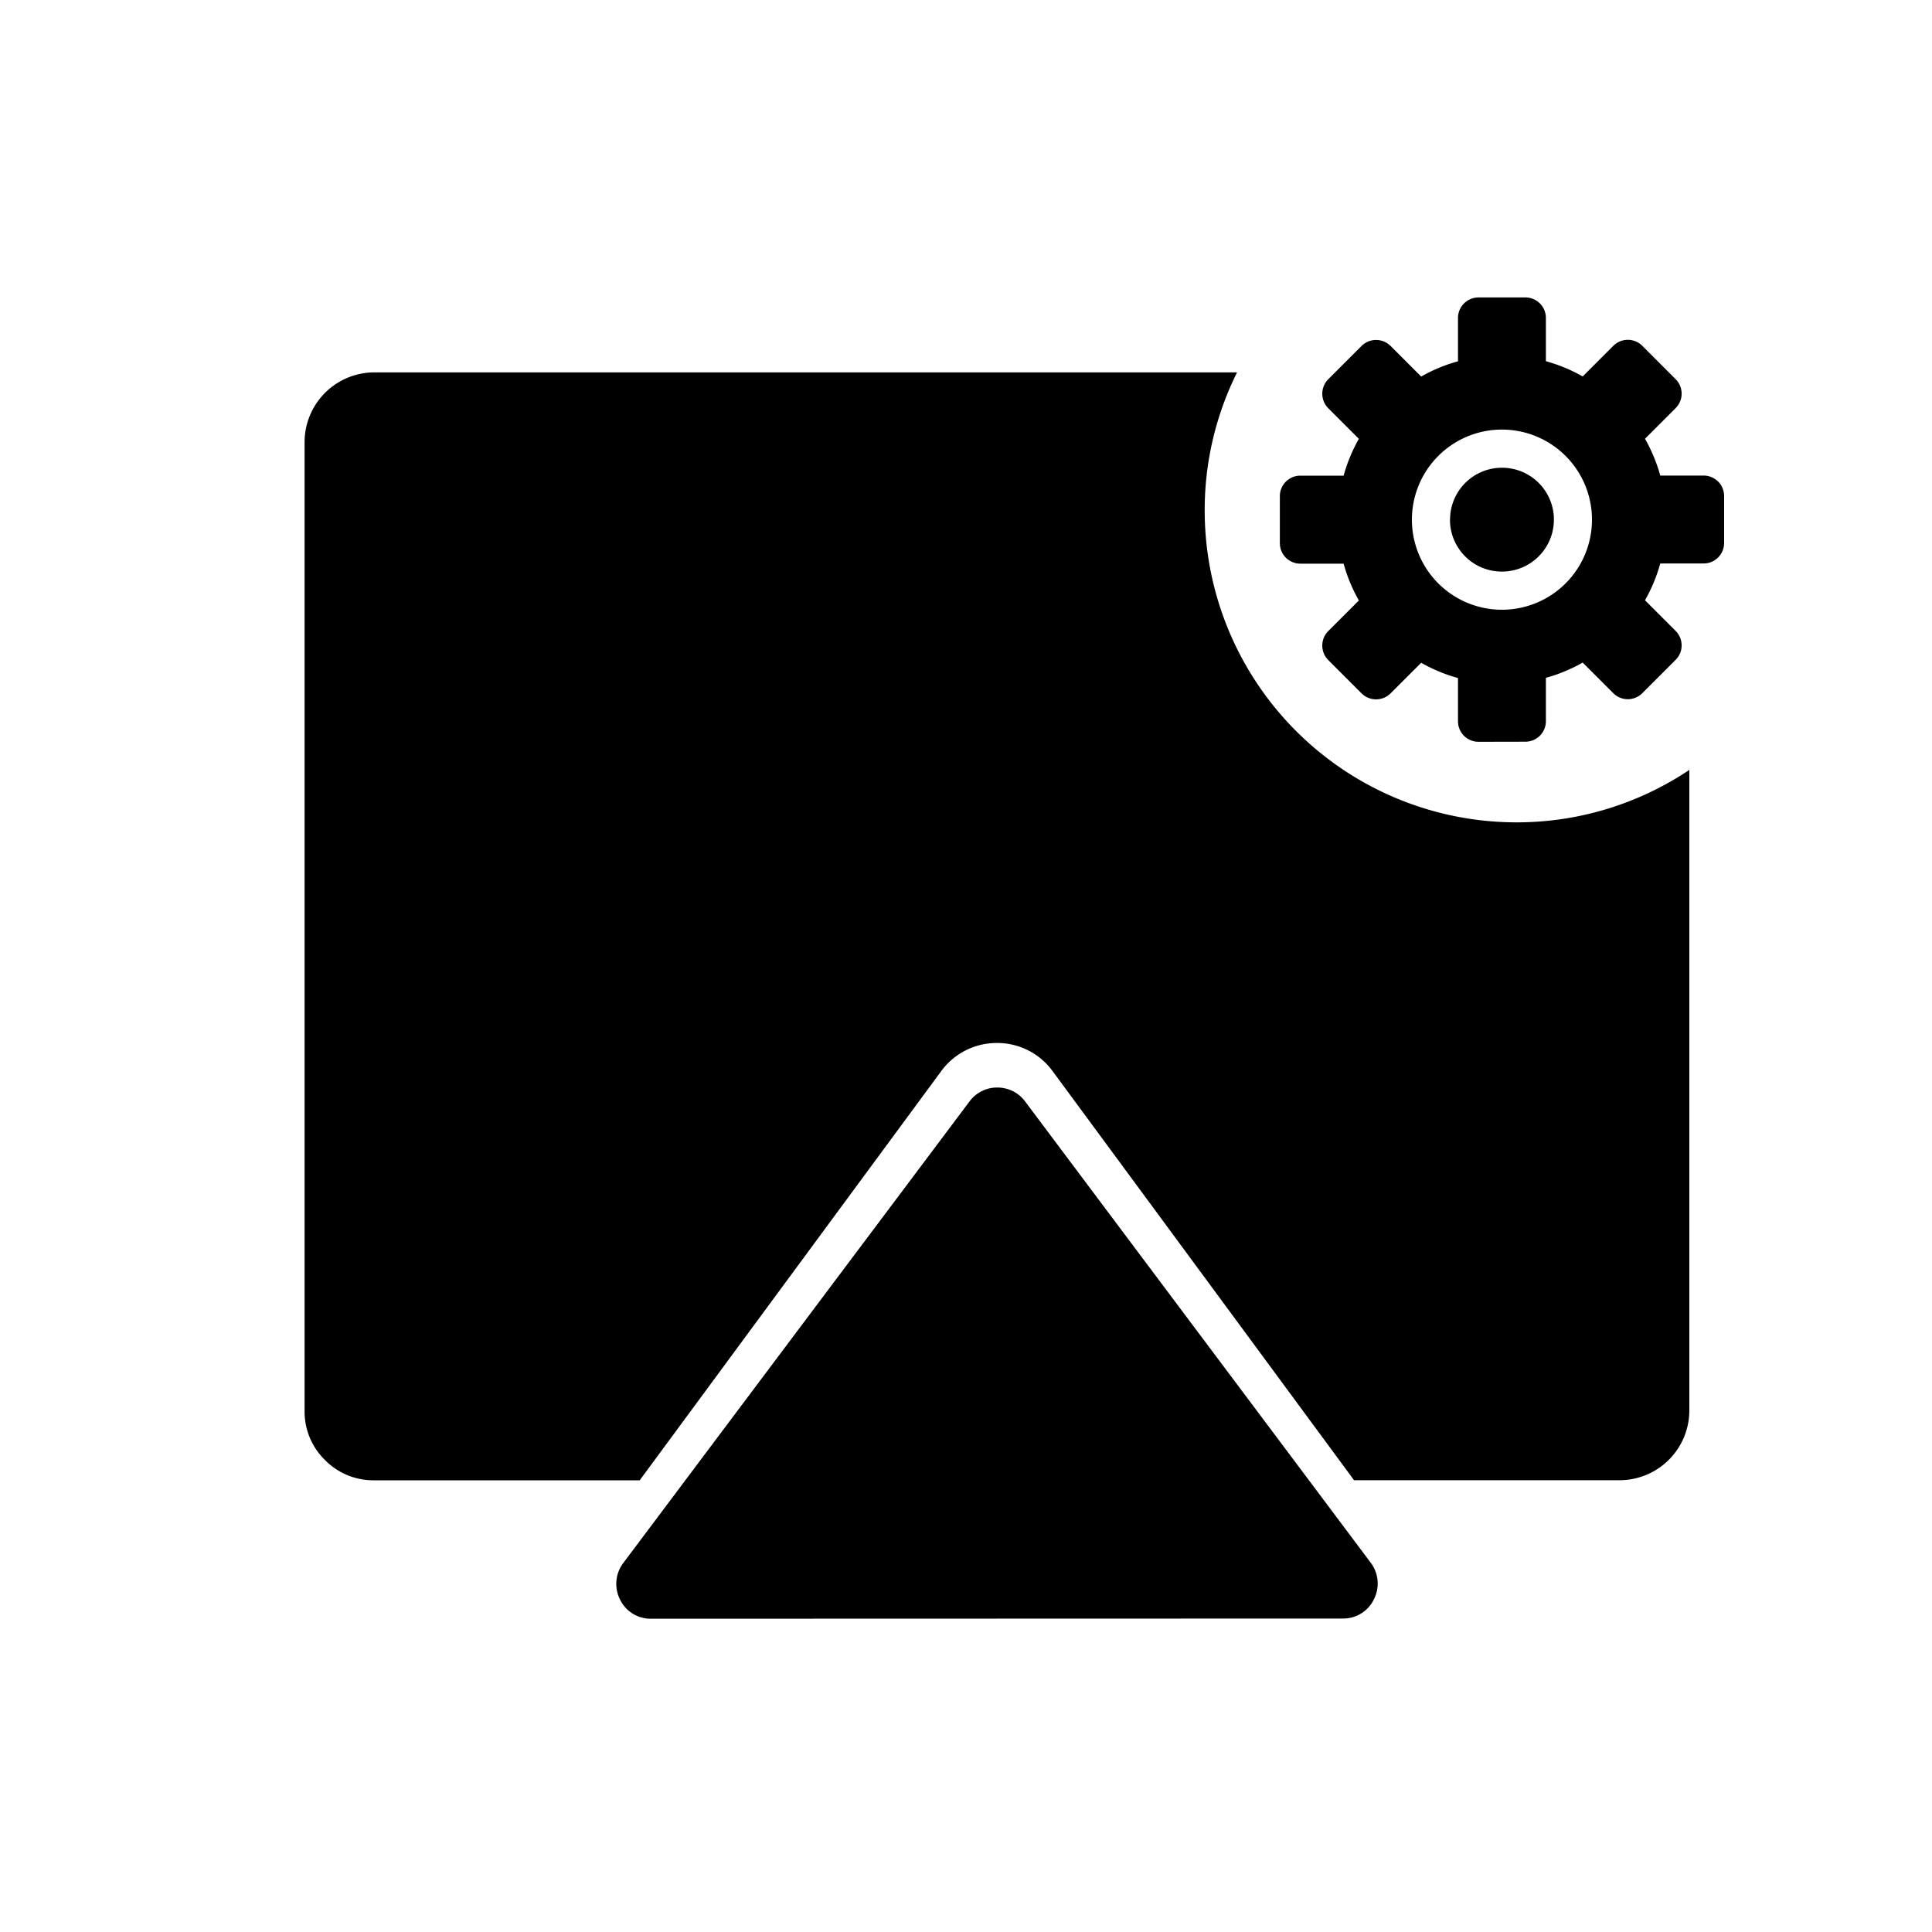 <svg xmlns="http://www.w3.org/2000/svg" xmlns:xlink="http://www.w3.org/1999/xlink" width="20" height="20" viewBox="0 0 20 20"><defs><style>.a{fill:#333;}.b{clip-path:url(#a);}.c{fill:none;}</style><clipPath id="a"><rect class="a" width="20" height="20"/></clipPath></defs><g class="b"><g transform="translate(-15 -14)"><path d="M-1.416-290.322a.351.351,0,0,1-.319-.2A.358.358,0,0,1-1.7-290.9l3.584-4.778a.356.356,0,0,1,.287-.143.356.356,0,0,1,.287.143L6.038-290.9a.358.358,0,0,1,.032.376.351.351,0,0,1-.319.2Zm-.114-1.433H-4.291a.7.7,0,0,1-.5-.212A.7.7,0,0,1-5-292.472v-10.035a.723.723,0,0,1,.71-.717H4.653a3.19,3.19,0,0,0-.335,1.433,3.229,3.229,0,0,0,3.225,3.225,3.208,3.208,0,0,0,1.792-.543v6.636a.723.723,0,0,1-.71.717H5.864l-3.12-4.234a.709.709,0,0,0-.577-.292.711.711,0,0,0-.577.292l-3.12,4.234h0ZM7.152-299.4a.212.212,0,0,1-.212-.212v-.448a1.663,1.663,0,0,1-.381-.158l-.317.317a.213.213,0,0,1-.3,0l-.345-.345a.213.213,0,0,1,0-.3l.317-.317a1.664,1.664,0,0,1-.158-.381H5.308a.212.212,0,0,1-.212-.212v-.487a.212.212,0,0,1,.212-.212h.448a1.666,1.666,0,0,1,.158-.381l-.317-.317a.213.213,0,0,1,0-.3l.345-.345a.213.213,0,0,1,.3,0l.317.317a1.672,1.672,0,0,1,.381-.158v-.449A.213.213,0,0,1,7.151-304h.487a.212.212,0,0,1,.212.212v.448a1.686,1.686,0,0,1,.381.158l.317-.317a.212.212,0,0,1,.3,0l.345.345a.212.212,0,0,1,0,.3l-.317.317a1.684,1.684,0,0,1,.158.381h.449a.212.212,0,0,1,.212.211v.487a.212.212,0,0,1-.212.212H9.034a1.671,1.671,0,0,1-.158.381l.317.317a.212.212,0,0,1,0,.3l-.345.345a.212.212,0,0,1-.3,0l-.317-.317a1.68,1.68,0,0,1-.381.158v.449a.212.212,0,0,1-.212.212Zm-.689-2.3a.932.932,0,0,0,.932.933.932.932,0,0,0,.932-.933.932.932,0,0,0-.932-.932A.932.932,0,0,0,6.463-301.7Zm.395,0a.537.537,0,0,1,.537-.537.537.537,0,0,1,.538.537.538.538,0,0,1-.538.538A.537.537,0,0,1,6.857-301.7Z" transform="translate(23.153 321.079)"/><path class="c" d="M0,0H48V48H0Z"/></g></g></svg>